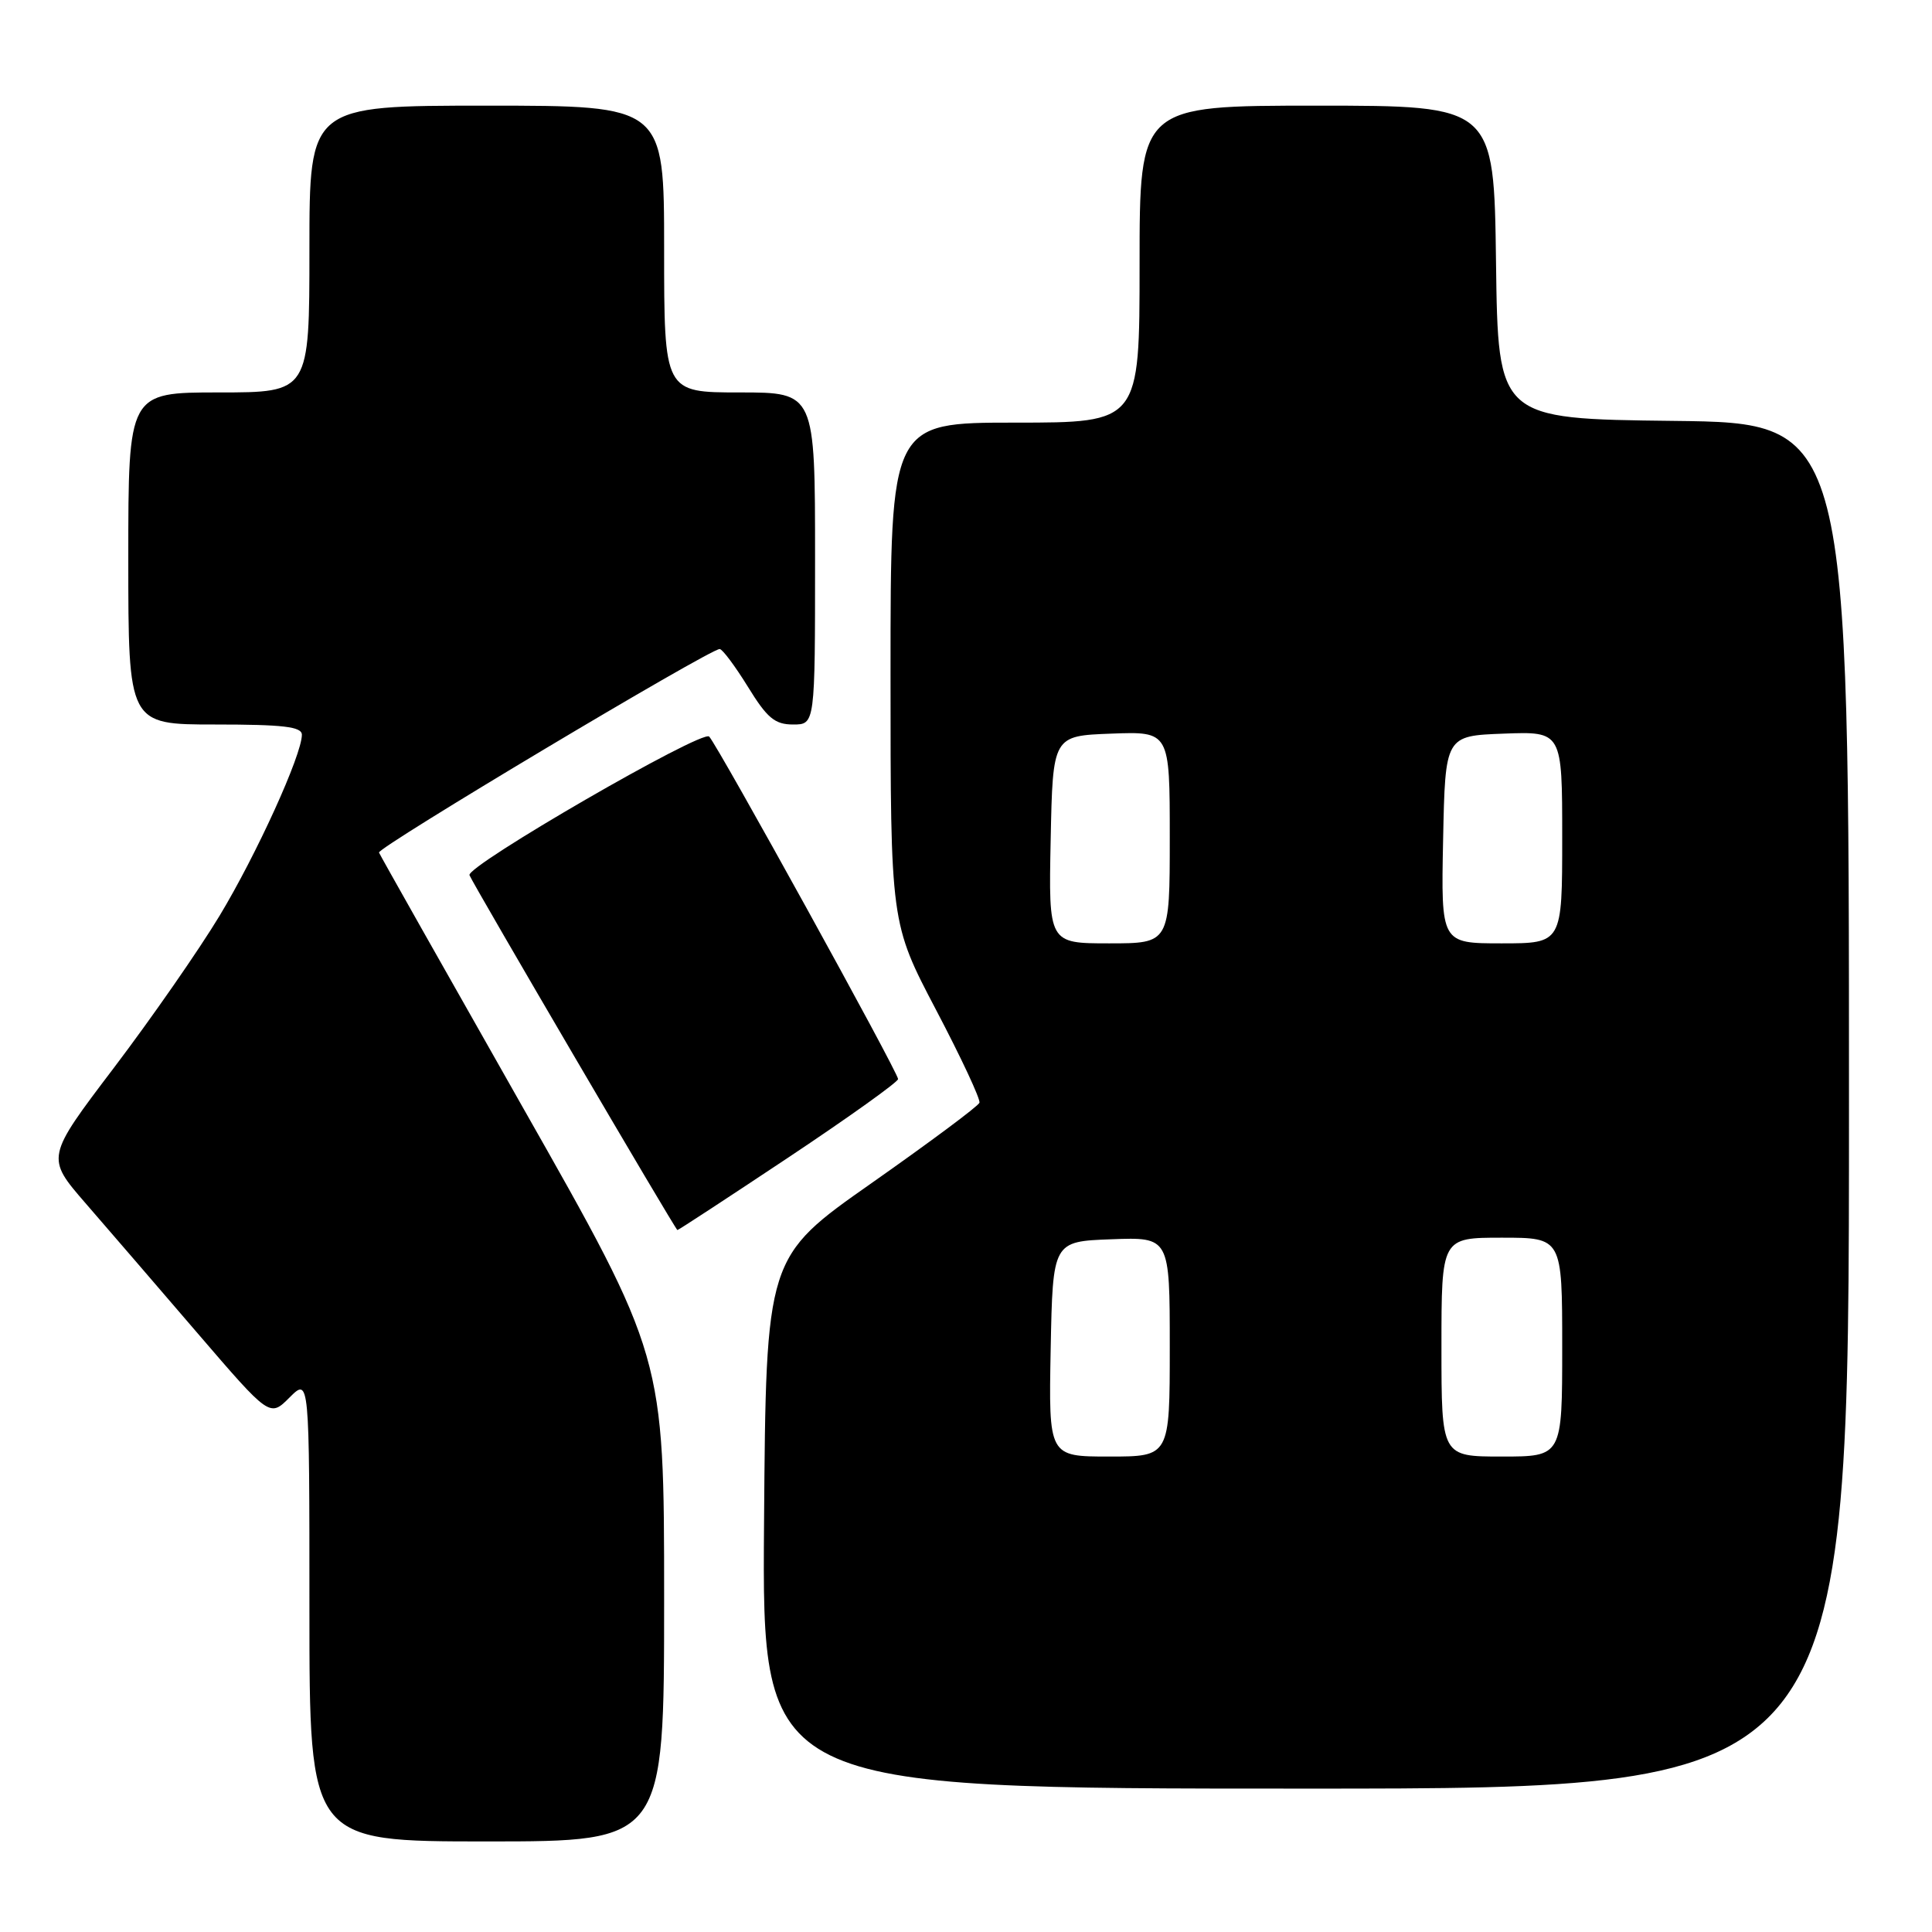 <?xml version="1.0" encoding="UTF-8" standalone="no"?>
<!DOCTYPE svg PUBLIC "-//W3C//DTD SVG 1.1//EN" "http://www.w3.org/Graphics/SVG/1.1/DTD/svg11.dtd" >
<svg xmlns="http://www.w3.org/2000/svg" xmlns:xlink="http://www.w3.org/1999/xlink" version="1.1" viewBox="0 0 256 256">
 <g >
 <path fill="currentColor"
d=" M 88.00 211.87 C 88.00 179.73 88.00 179.73 69.25 146.69 C 58.94 128.51 50.37 113.34 50.22 112.97 C 49.94 112.33 94.01 86.00 95.36 86.00 C 95.72 86.00 97.40 88.25 99.10 91.00 C 101.65 95.15 102.67 96.00 105.09 96.00 C 108.00 96.00 108.00 96.00 108.00 74.00 C 108.00 52.00 108.00 52.00 98.00 52.00 C 88.00 52.00 88.00 52.00 88.00 33.00 C 88.00 14.00 88.00 14.00 64.50 14.00 C 41.00 14.00 41.00 14.00 41.00 33.00 C 41.00 52.00 41.00 52.00 29.00 52.00 C 17.00 52.00 17.00 52.00 17.00 74.00 C 17.00 96.00 17.00 96.00 28.50 96.00 C 37.54 96.00 40.00 96.29 40.00 97.36 C 40.00 100.03 33.99 113.23 29.09 121.35 C 26.35 125.89 20.05 134.95 15.10 141.48 C 6.08 153.37 6.08 153.37 11.34 159.44 C 14.23 162.77 20.91 170.52 26.17 176.65 C 35.75 187.80 35.75 187.80 38.37 185.17 C 41.00 182.55 41.00 182.55 41.00 213.27 C 41.00 244.00 41.00 244.00 64.50 244.00 C 88.00 244.00 88.00 244.00 88.00 211.87 Z  M 245.00 146.52 C 245.00 56.04 245.00 56.04 221.75 55.77 C 198.50 55.50 198.50 55.50 198.23 34.75 C 197.96 14.00 197.96 14.00 174.48 14.00 C 151.00 14.00 151.00 14.00 151.00 35.00 C 151.00 56.00 151.00 56.00 134.50 56.00 C 118.00 56.00 118.00 56.00 118.00 89.16 C 118.00 122.32 118.00 122.32 124.03 133.81 C 127.35 140.13 129.94 145.66 129.78 146.12 C 129.63 146.57 123.20 151.35 115.50 156.76 C 101.50 166.58 101.50 166.58 101.24 201.79 C 100.97 237.00 100.97 237.00 172.99 237.00 C 245.00 237.00 245.00 237.00 245.00 146.52 Z  M 104.51 153.34 C 112.48 148.03 119.00 143.37 119.00 142.98 C 119.00 142.09 95.12 98.80 93.97 97.60 C 93.05 96.64 61.71 114.77 62.21 115.97 C 62.81 117.39 89.51 162.98 89.76 162.99 C 89.90 162.99 96.53 158.65 104.51 153.34 Z  M 139.22 178.75 C 139.50 164.50 139.50 164.50 147.25 164.21 C 155.00 163.92 155.00 163.92 155.00 178.46 C 155.00 193.00 155.00 193.00 146.97 193.00 C 138.95 193.00 138.95 193.00 139.22 178.75 Z  M 191.00 178.50 C 191.00 164.00 191.00 164.00 199.00 164.00 C 207.00 164.00 207.00 164.00 207.00 178.50 C 207.00 193.00 207.00 193.00 199.00 193.00 C 191.00 193.00 191.00 193.00 191.00 178.50 Z  M 139.22 111.25 C 139.50 97.50 139.50 97.50 147.25 97.21 C 155.00 96.92 155.00 96.92 155.00 110.96 C 155.00 125.00 155.00 125.00 146.97 125.00 C 138.94 125.00 138.94 125.00 139.22 111.25 Z  M 191.22 111.25 C 191.50 97.50 191.50 97.50 199.25 97.21 C 207.00 96.92 207.00 96.92 207.00 110.96 C 207.00 125.00 207.00 125.00 198.97 125.00 C 190.94 125.00 190.94 125.00 191.22 111.25 Z "/>
</g>
</svg>